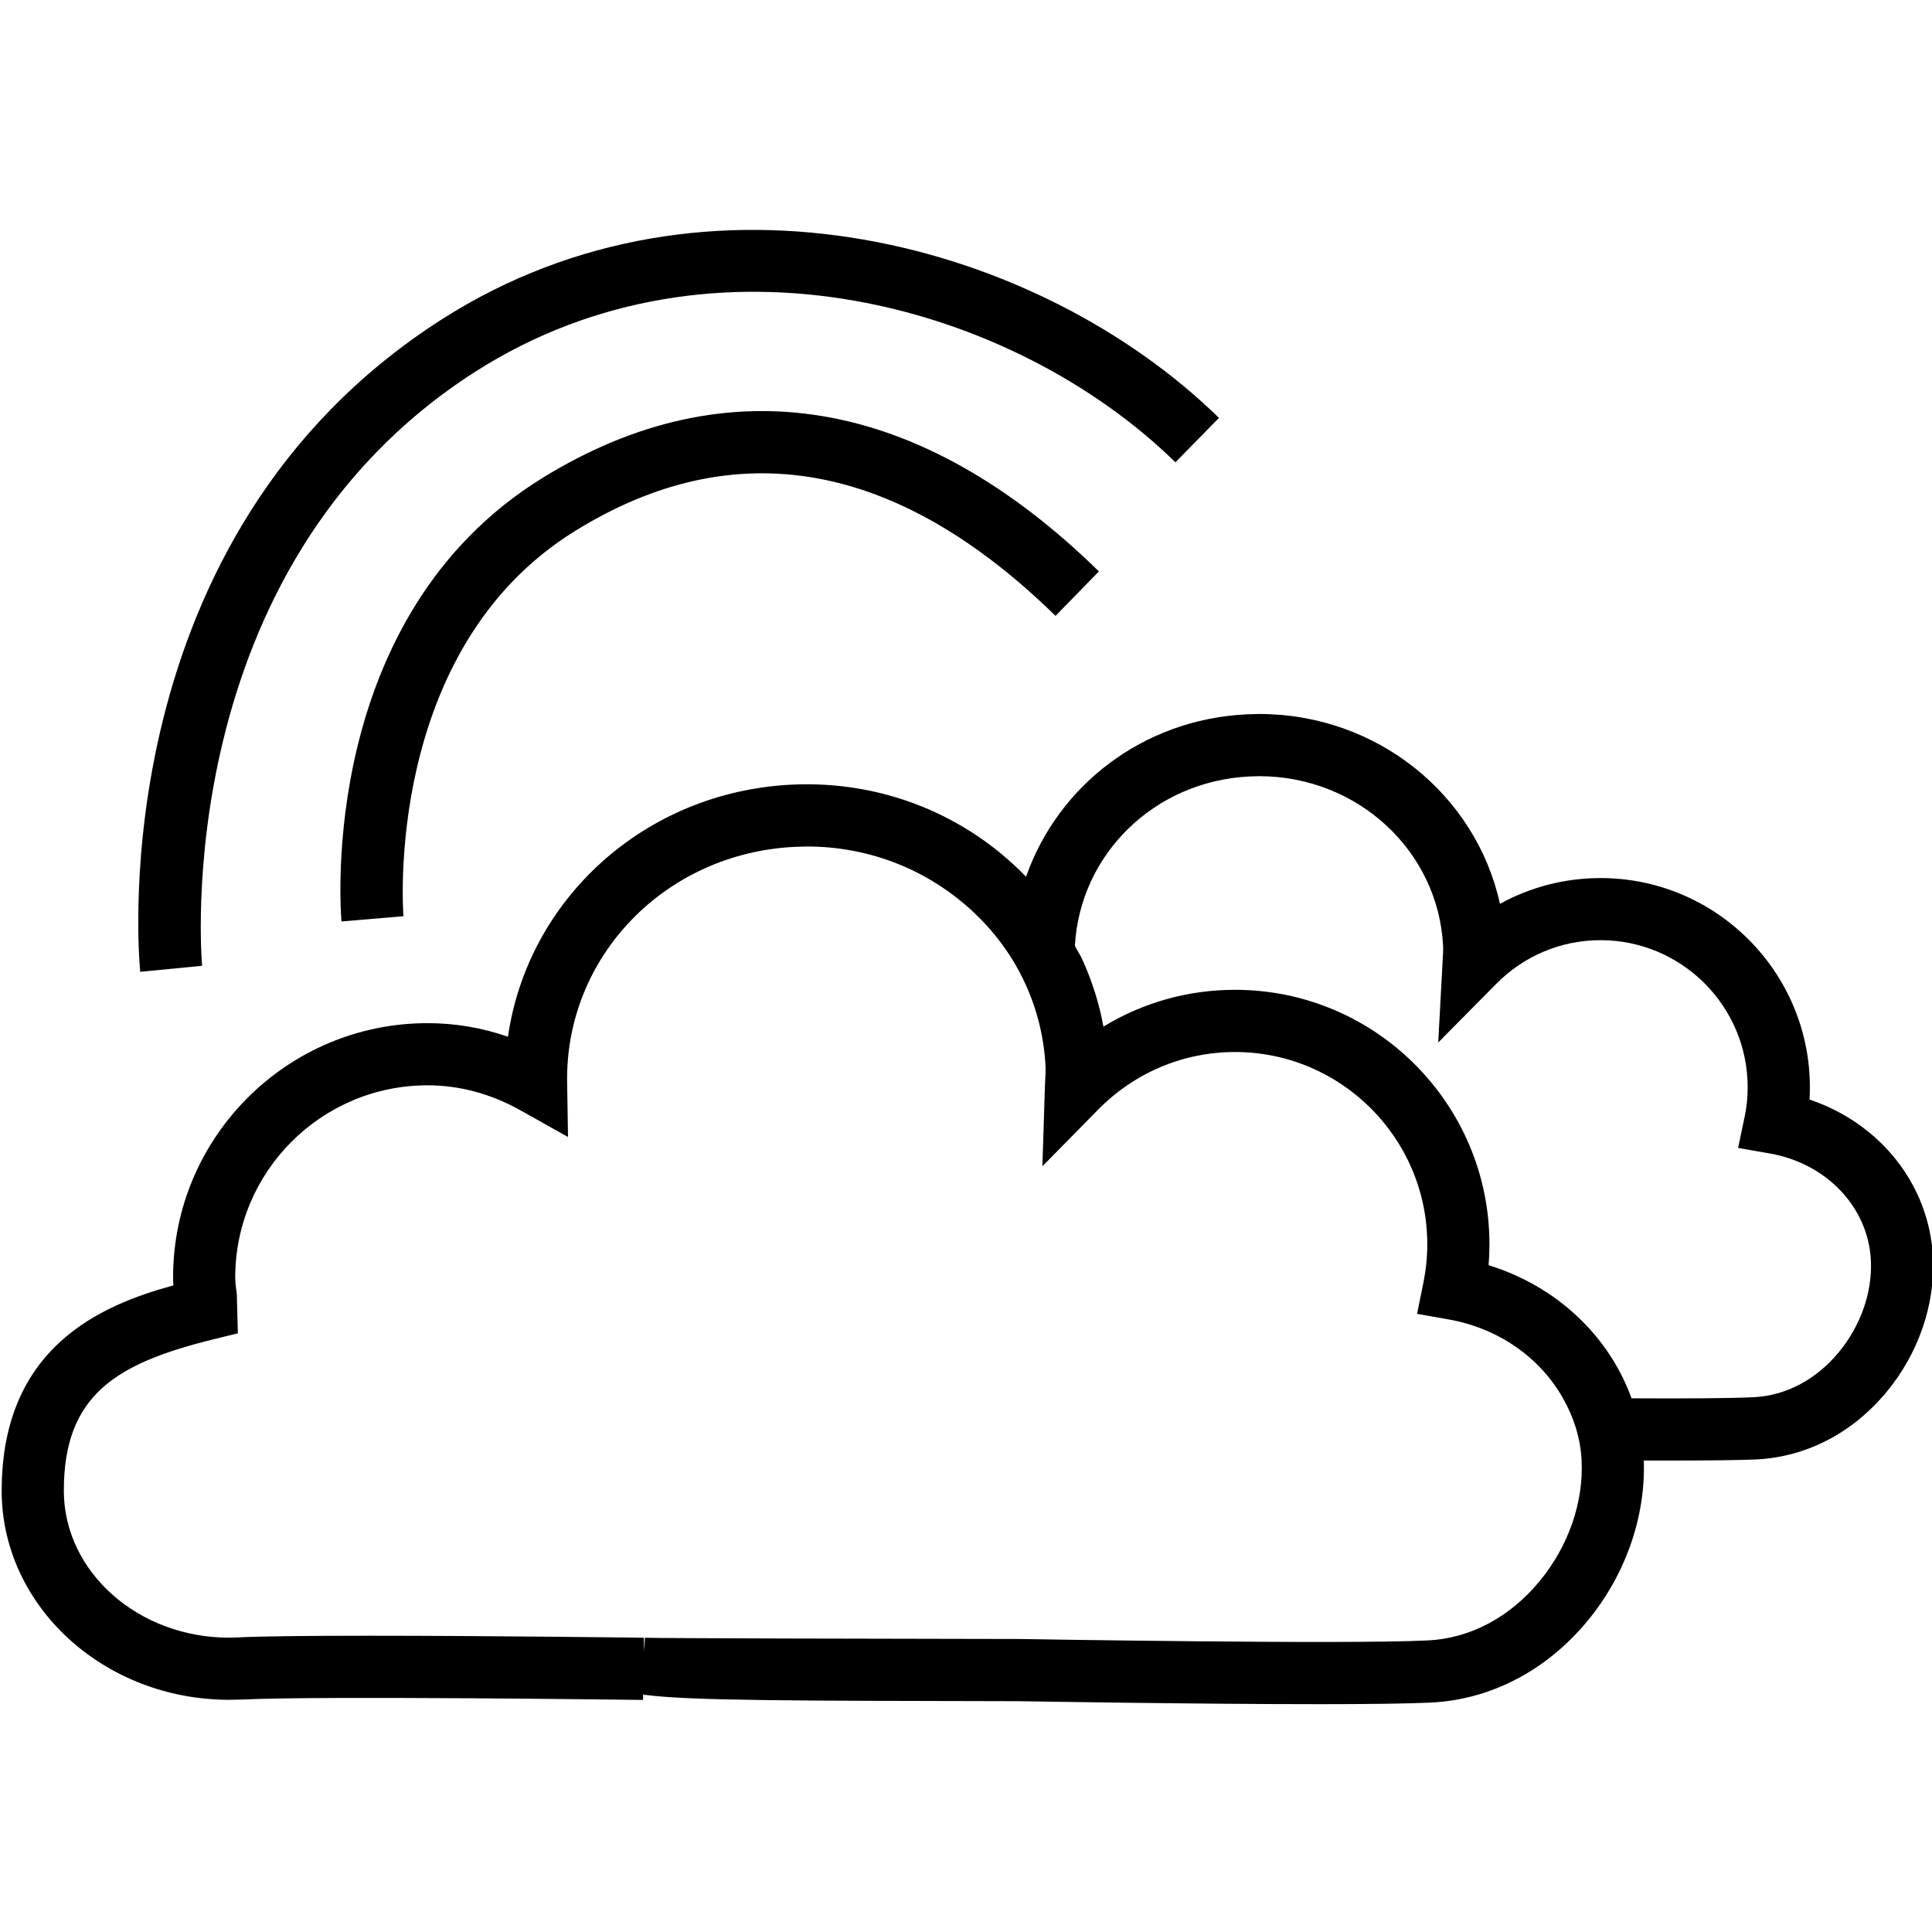 <?xml version="1.0" encoding="UTF-8" standalone="no"?>
<!DOCTYPE svg PUBLIC "-//W3C//DTD SVG 1.1//EN" "http://www.w3.org/Graphics/SVG/1.1/DTD/svg11.dtd">
<svg width="100%" height="100%" viewBox="0 0 1729 1729" version="1.1" xmlns="http://www.w3.org/2000/svg" xmlns:xlink="http://www.w3.org/1999/xlink" xml:space="preserve" xmlns:serif="http://www.serif.com/" style="fill-rule:evenodd;clip-rule:evenodd;stroke-linejoin:round;stroke-miterlimit:2;">
    <g transform="matrix(4.167,0,0,4.167,-13542,-9260.5)">
        <g>
            <path d="M3644.71,2512.78C3639.84,2518.66 3633.37,2522.06 3626.52,2522.41C3621.55,2522.66 3611.33,2522.71 3600.22,2522.65C3595.36,2509.24 3584.13,2498.57 3569.51,2494.06C3569.64,2492.58 3569.7,2491.08 3569.7,2489.56C3569.7,2459.42 3545.2,2434.92 3515.07,2434.92C3504.95,2434.92 3495.25,2437.67 3486.8,2442.82C3485.89,2437.8 3484.34,2433.02 3482.31,2428.5C3481.84,2427.45 3481.19,2426.5 3480.67,2425.49C3481.75,2405.9 3497.61,2390.13 3518.14,2389.1L3520.25,2389.04C3541.37,2389.04 3558.7,2405.05 3559.75,2425.49C3559.78,2426.34 3559.74,2427.17 3559.65,2428.71L3558.7,2446.24L3571.06,2433.74C3577.09,2427.61 3585.08,2424.26 3593.57,2424.26C3610.99,2424.26 3625.16,2438.43 3625.16,2455.86C3625.16,2458 3624.96,2460.1 3624.52,2462.12L3623.1,2468.88L3629.92,2470.07C3642.13,2472.21 3651.06,2481.63 3651.62,2493.02C3651.96,2499.86 3649.44,2507.05 3644.71,2512.78ZM3589.49,2536.01C3589.94,2545.02 3586.64,2554.48 3580.43,2561.98C3574.03,2569.71 3565.52,2574.22 3556.44,2574.65C3538.81,2575.54 3468.94,2574.34 3468.82,2574.34C3437.83,2574.3 3390.82,2574.19 3388.32,2574.07L3388.16,2577.09L3388.09,2574.07C3388.09,2574.07 3355.35,2573.64 3329.26,2573.64C3317.1,2573.64 3306.38,2573.74 3301,2573.99L3299.04,2574.06C3279.48,2574.06 3263.57,2559.92 3263.53,2542.56C3263.5,2521.85 3274.84,2515.12 3295.77,2509.95L3300.9,2508.69L3300.68,2500.29C3300.53,2499.1 3300.34,2497.93 3300.34,2496.7C3300.34,2473.94 3318.86,2455.43 3341.64,2455.43C3348.51,2455.43 3355.25,2457.24 3361.67,2460.84L3371.81,2466.53L3371.62,2454.9C3371.15,2427.86 3392.61,2405.6 3420.44,2404.22L3423.14,2404.14C3436.16,2404.14 3448.05,2408.86 3457.11,2416.64C3462.34,2421.12 3466.66,2426.59 3469.64,2432.81C3472.38,2438.49 3474.03,2444.77 3474.37,2451.41C3474.4,2452.35 3474.35,2453.25 3474.23,2455.75L3473.69,2472.82L3485.67,2460.64C3493.51,2452.69 3503.96,2448.28 3515.07,2448.28C3537.83,2448.28 3556.35,2466.8 3556.35,2489.56C3556.35,2492.4 3556.05,2495.14 3555.52,2497.8L3554.16,2504.51L3560.89,2505.7C3571.78,2507.62 3580.59,2514 3585.44,2522.54C3587.76,2526.6 3589.24,2531.11 3589.49,2535.93L3589.49,2536.01ZM3638.45,2458.49C3638.5,2457.61 3638.52,2456.74 3638.52,2455.86C3638.52,2431.08 3618.35,2410.92 3593.57,2410.92C3585.9,2410.92 3578.52,2412.84 3571.96,2416.46C3566.82,2393.02 3545.56,2375.68 3520.25,2375.68L3517.48,2375.76C3495.15,2376.87 3477.01,2391.17 3470.18,2410.64C3457.69,2397.7 3439.71,2389.89 3419.78,2390.86C3388.23,2392.44 3363.19,2415.43 3358.91,2445C3353.29,2443.04 3347.52,2442.08 3341.64,2442.08C3311.51,2442.08 3286.99,2466.57 3286.99,2496.7C3286.99,2497.26 3287.01,2497.81 3287.06,2498.4C3271.78,2502.58 3250.15,2511.48 3250.18,2542.57C3250.22,2567.29 3272.14,2587.4 3299.04,2587.4L3301.66,2587.35C3318.42,2586.51 3387.89,2587.43 3387.91,2587.43L3387.94,2586.27C3388.05,2586.29 3388.16,2586.3 3388.29,2586.33L3388.36,2587.4L3388.32,2586.33C3397.56,2587.58 3418.95,2587.61 3468.69,2587.7C3468.69,2587.7 3506.22,2588.34 3533.37,2588.34C3543.53,2588.34 3552.27,2588.23 3557.1,2588C3569.97,2587.37 3581.91,2581.14 3590.73,2570.5C3598.89,2560.65 3603.27,2548.12 3602.85,2536.02L3602.85,2536.01C3604.64,2536.02 3606.44,2536.02 3608.14,2536.02C3616.3,2536.02 3623.3,2535.95 3627.18,2535.77C3637.84,2535.2 3647.7,2530.08 3654.98,2521.29C3661.84,2513.04 3665.45,2502.48 3664.95,2492.36C3664.19,2476.77 3653.59,2463.58 3638.45,2458.49Z" style="fill-rule:nonzero;"/>
            <path d="M3323.16,2420.24C3322.94,2417.58 3318.06,2354.74 3366.37,2324.96C3406.06,2300.5 3447.37,2307.44 3485.83,2345.06L3476.51,2354.61C3442.41,2321.28 3407.7,2315.12 3373.4,2336.33C3332.01,2361.84 3336.43,2418.53 3336.47,2419.11L3323.16,2420.24Z" style="fill-rule:nonzero;"/>
            <path d="M3279.94,2431.05C3279.56,2427.25 3271.67,2337.56 3344.75,2290.9C3401.83,2254.48 3473.3,2274.62 3511.61,2312.09L3502.26,2321.63C3467.64,2287.75 3403.15,2269.46 3351.95,2302.14C3285.69,2344.46 3293.15,2428.9 3293.23,2429.76L3279.94,2431.05Z" style="fill-rule:nonzero;"/>
        </g>
    </g>
</svg>
